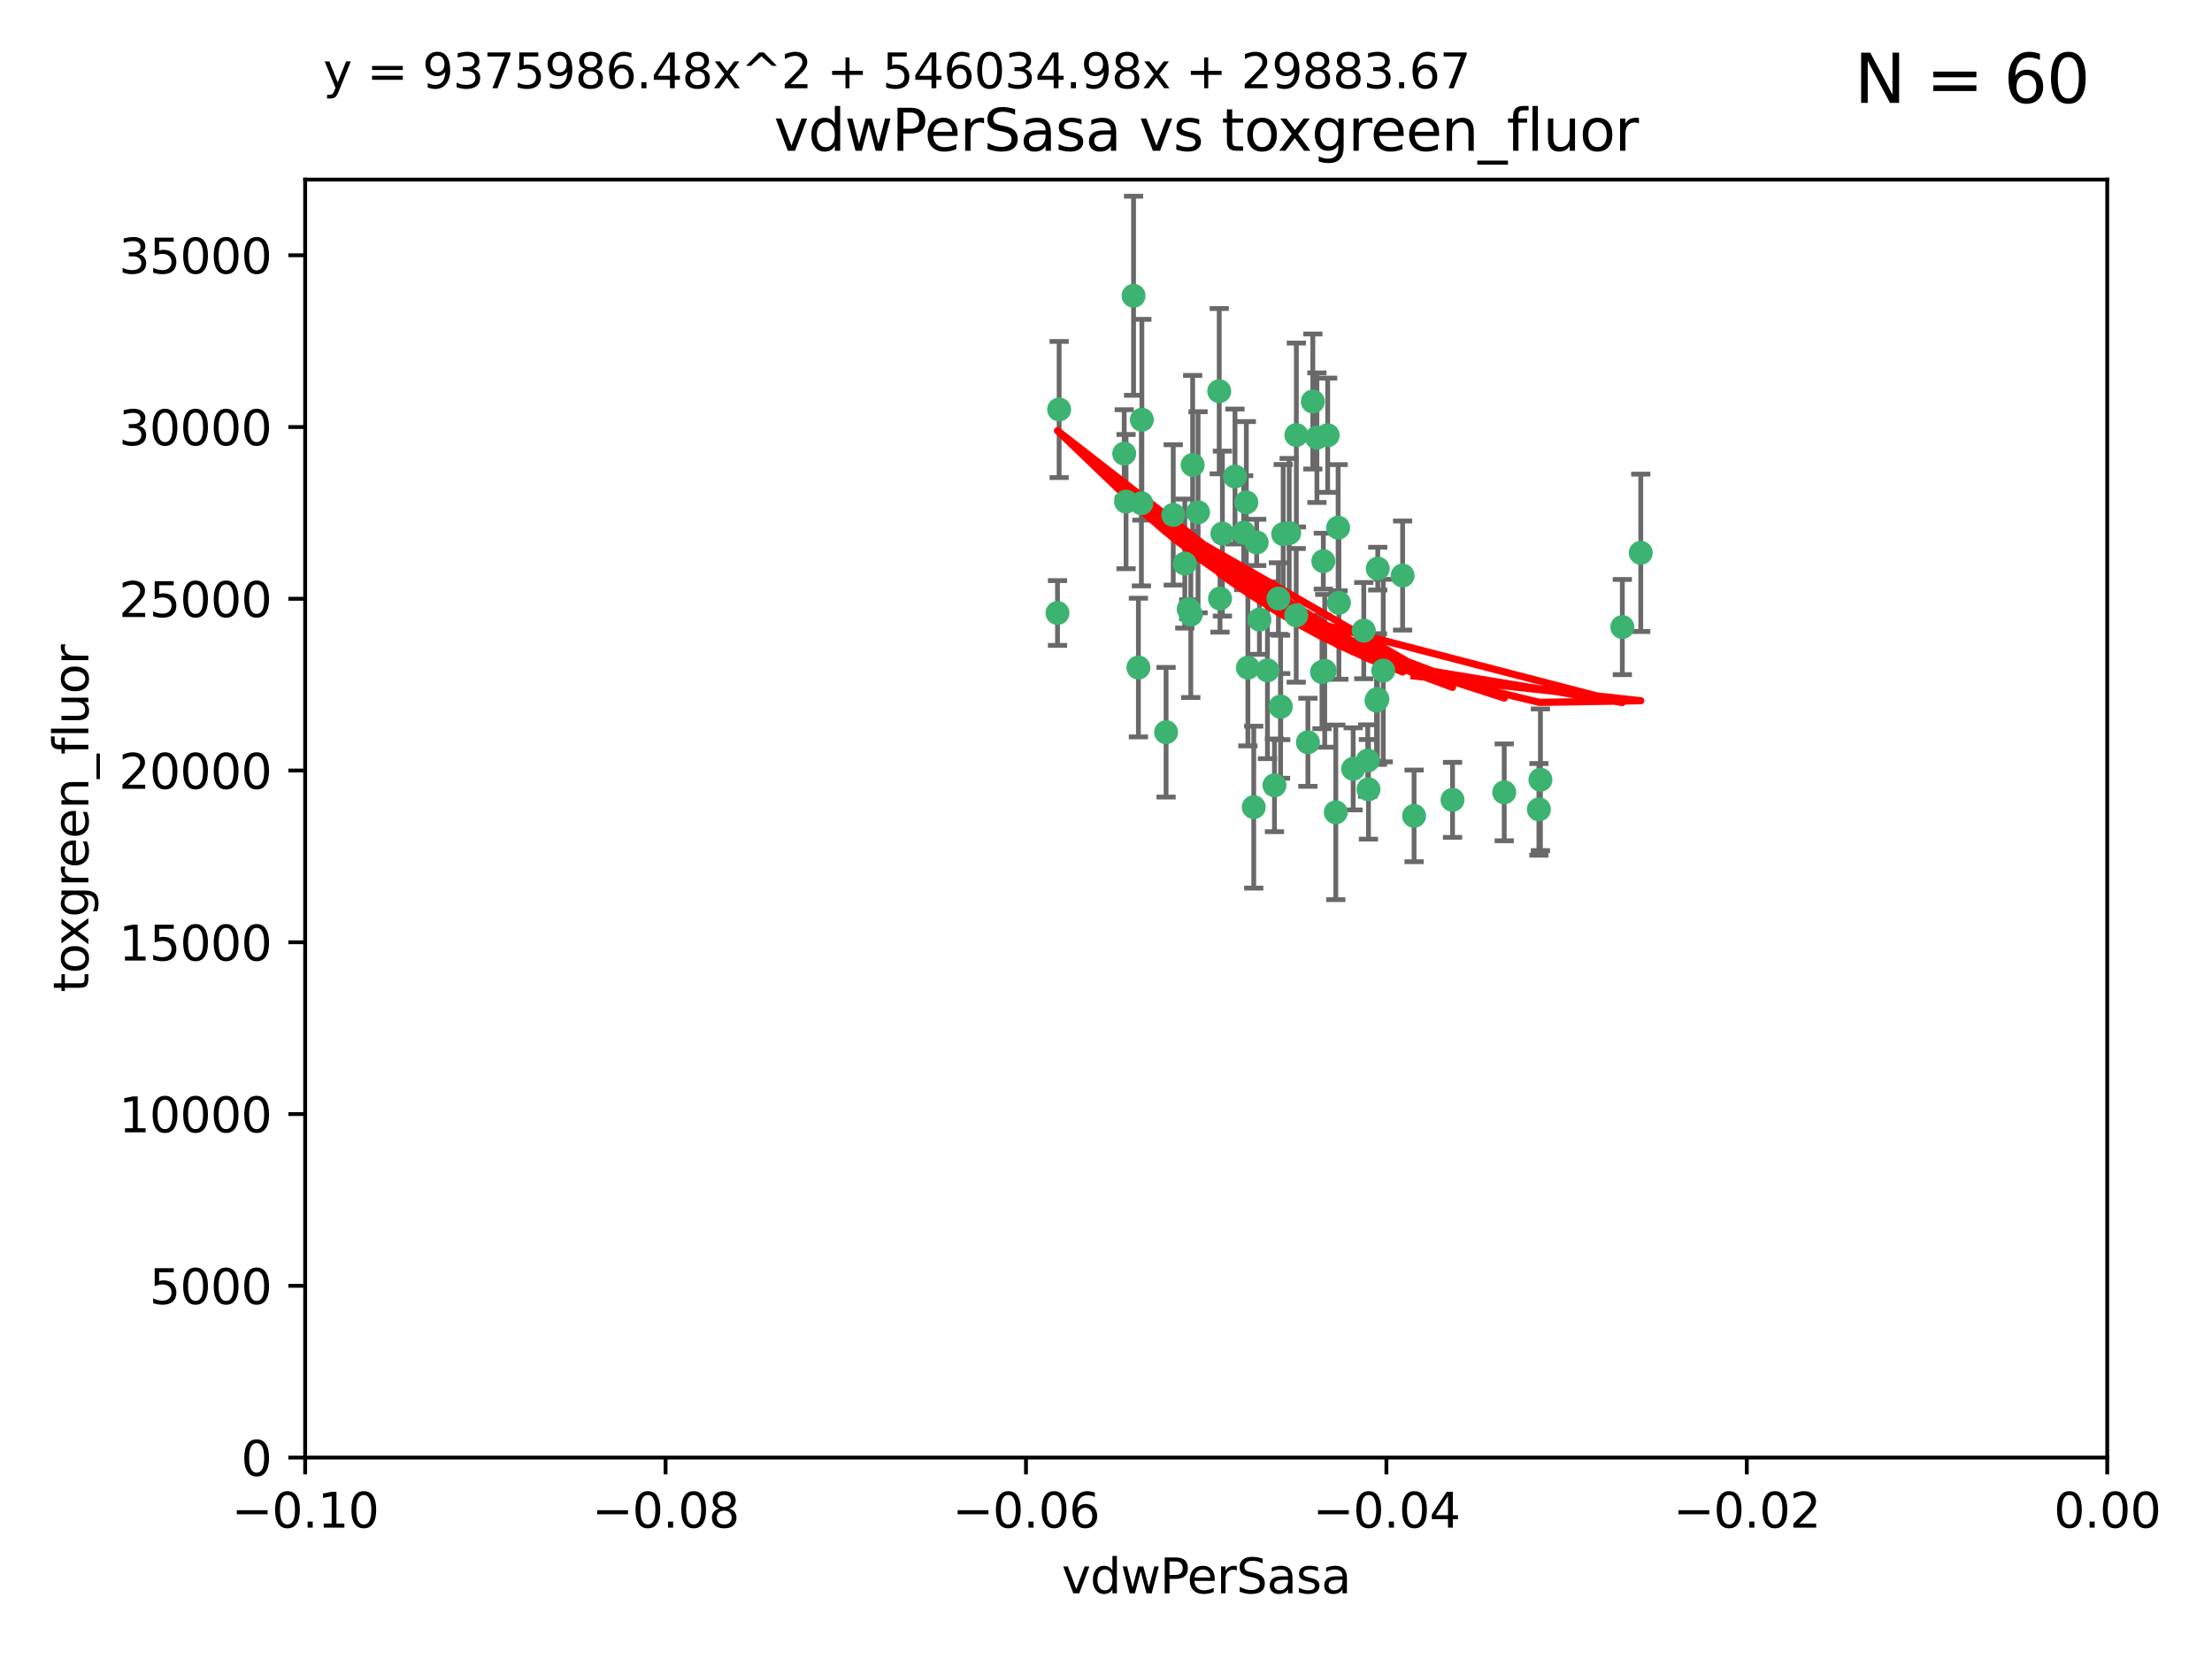 <?xml version="1.0" encoding="utf-8" standalone="no"?>
<!DOCTYPE svg PUBLIC "-//W3C//DTD SVG 1.1//EN"
  "http://www.w3.org/Graphics/SVG/1.1/DTD/svg11.dtd">
<svg xmlns:xlink="http://www.w3.org/1999/xlink" width="460.8pt" height="345.6pt" viewBox="0 0 460.8 345.6" xmlns="http://www.w3.org/2000/svg" version="1.1">
 <defs>
  <style type="text/css">*{stroke-linejoin: round; stroke-linecap: butt}</style>
 </defs>
 <g id="figure_1">
  <g id="patch_1">
   <path d="M 0 345.6 
L 460.8 345.6 
L 460.8 0 
L 0 0 
z
" style="fill: #ffffff"/>
  </g>
  <g id="axes_1">
   <g id="patch_2">
    <path d="M 63.571 303.64 
L 438.975 303.64 
L 438.975 37.411 
L 63.571 37.411 
z
" style="fill: #ffffff"/>
   </g>
   <g id="PathCollection_1">
    <defs>
     <path id="m4d15f0e982" d="M 0 1.118 
C 0.297 1.118 0.581 1 0.791 0.791 
C 1 0.581 1.118 0.297 1.118 0 
C 1.118 -0.297 1 -0.581 0.791 -0.791 
C 0.581 -1 0.297 -1.118 0 -1.118 
C -0.297 -1.118 -0.581 -1 -0.791 -0.791 
C -1 -0.581 -1.118 -0.297 -1.118 0 
C -1.118 0.297 -1 0.581 -0.791 0.791 
C -0.581 1 -0.297 1.118 0 1.118 
z
" style="stroke: #3cb371"/>
    </defs>
    <g clip-path="url(#p34c153c2b8)">
     <use xlink:href="#m4d15f0e982" x="266.318" y="124.69" style="fill: #3cb371; stroke: #3cb371"/>
     <use xlink:href="#m4d15f0e982" x="270.055" y="90.623" style="fill: #3cb371; stroke: #3cb371"/>
     <use xlink:href="#m4d15f0e982" x="234.578" y="104.496" style="fill: #3cb371; stroke: #3cb371"/>
     <use xlink:href="#m4d15f0e982" x="242.916" y="152.536" style="fill: #3cb371; stroke: #3cb371"/>
     <use xlink:href="#m4d15f0e982" x="286.941" y="145.62" style="fill: #3cb371; stroke: #3cb371"/>
     <use xlink:href="#m4d15f0e982" x="248.452" y="96.857" style="fill: #3cb371; stroke: #3cb371"/>
     <use xlink:href="#m4d15f0e982" x="249.576" y="106.718" style="fill: #3cb371; stroke: #3cb371"/>
     <use xlink:href="#m4d15f0e982" x="261.792" y="112.994" style="fill: #3cb371; stroke: #3cb371"/>
     <use xlink:href="#m4d15f0e982" x="254.155" y="124.689" style="fill: #3cb371; stroke: #3cb371"/>
     <use xlink:href="#m4d15f0e982" x="257.273" y="99.267" style="fill: #3cb371; stroke: #3cb371"/>
     <use xlink:href="#m4d15f0e982" x="244.41" y="107.264" style="fill: #3cb371; stroke: #3cb371"/>
     <use xlink:href="#m4d15f0e982" x="234.193" y="94.5" style="fill: #3cb371; stroke: #3cb371"/>
     <use xlink:href="#m4d15f0e982" x="275.395" y="139.999" style="fill: #3cb371; stroke: #3cb371"/>
     <use xlink:href="#m4d15f0e982" x="274.335" y="91.178" style="fill: #3cb371; stroke: #3cb371"/>
     <use xlink:href="#m4d15f0e982" x="267.313" y="111.261" style="fill: #3cb371; stroke: #3cb371"/>
     <use xlink:href="#m4d15f0e982" x="220.637" y="85.309" style="fill: #3cb371; stroke: #3cb371"/>
     <use xlink:href="#m4d15f0e982" x="261.177" y="168.143" style="fill: #3cb371; stroke: #3cb371"/>
     <use xlink:href="#m4d15f0e982" x="281.888" y="160.173" style="fill: #3cb371; stroke: #3cb371"/>
     <use xlink:href="#m4d15f0e982" x="264.035" y="139.64" style="fill: #3cb371; stroke: #3cb371"/>
     <use xlink:href="#m4d15f0e982" x="266.765" y="147.225" style="fill: #3cb371; stroke: #3cb371"/>
     <use xlink:href="#m4d15f0e982" x="246.817" y="117.402" style="fill: #3cb371; stroke: #3cb371"/>
     <use xlink:href="#m4d15f0e982" x="262.362" y="129.063" style="fill: #3cb371; stroke: #3cb371"/>
     <use xlink:href="#m4d15f0e982" x="254.646" y="111.157" style="fill: #3cb371; stroke: #3cb371"/>
     <use xlink:href="#m4d15f0e982" x="284.099" y="131.368" style="fill: #3cb371; stroke: #3cb371"/>
     <use xlink:href="#m4d15f0e982" x="248.067" y="128.013" style="fill: #3cb371; stroke: #3cb371"/>
     <use xlink:href="#m4d15f0e982" x="278.917" y="125.579" style="fill: #3cb371; stroke: #3cb371"/>
     <use xlink:href="#m4d15f0e982" x="292.191" y="119.895" style="fill: #3cb371; stroke: #3cb371"/>
     <use xlink:href="#m4d15f0e982" x="237.873" y="87.434" style="fill: #3cb371; stroke: #3cb371"/>
     <use xlink:href="#m4d15f0e982" x="259.077" y="110.968" style="fill: #3cb371; stroke: #3cb371"/>
     <use xlink:href="#m4d15f0e982" x="268.562" y="111.045" style="fill: #3cb371; stroke: #3cb371"/>
     <use xlink:href="#m4d15f0e982" x="259.632" y="104.651" style="fill: #3cb371; stroke: #3cb371"/>
     <use xlink:href="#m4d15f0e982" x="259.956" y="139.091" style="fill: #3cb371; stroke: #3cb371"/>
     <use xlink:href="#m4d15f0e982" x="275.671" y="116.895" style="fill: #3cb371; stroke: #3cb371"/>
     <use xlink:href="#m4d15f0e982" x="220.297" y="127.696" style="fill: #3cb371; stroke: #3cb371"/>
     <use xlink:href="#m4d15f0e982" x="237.774" y="104.837" style="fill: #3cb371; stroke: #3cb371"/>
     <use xlink:href="#m4d15f0e982" x="278.755" y="109.922" style="fill: #3cb371; stroke: #3cb371"/>
     <use xlink:href="#m4d15f0e982" x="302.589" y="166.622" style="fill: #3cb371; stroke: #3cb371"/>
     <use xlink:href="#m4d15f0e982" x="236.142" y="61.614" style="fill: #3cb371; stroke: #3cb371"/>
     <use xlink:href="#m4d15f0e982" x="275.963" y="139.744" style="fill: #3cb371; stroke: #3cb371"/>
     <use xlink:href="#m4d15f0e982" x="287.011" y="118.457" style="fill: #3cb371; stroke: #3cb371"/>
     <use xlink:href="#m4d15f0e982" x="237.152" y="139.063" style="fill: #3cb371; stroke: #3cb371"/>
     <use xlink:href="#m4d15f0e982" x="273.486" y="83.639" style="fill: #3cb371; stroke: #3cb371"/>
     <use xlink:href="#m4d15f0e982" x="276.581" y="90.667" style="fill: #3cb371; stroke: #3cb371"/>
     <use xlink:href="#m4d15f0e982" x="265.497" y="163.599" style="fill: #3cb371; stroke: #3cb371"/>
     <use xlink:href="#m4d15f0e982" x="247.631" y="126.902" style="fill: #3cb371; stroke: #3cb371"/>
     <use xlink:href="#m4d15f0e982" x="272.46" y="154.63" style="fill: #3cb371; stroke: #3cb371"/>
     <use xlink:href="#m4d15f0e982" x="270.023" y="128.187" style="fill: #3cb371; stroke: #3cb371"/>
     <use xlink:href="#m4d15f0e982" x="253.987" y="81.492" style="fill: #3cb371; stroke: #3cb371"/>
     <use xlink:href="#m4d15f0e982" x="284.928" y="158.432" style="fill: #3cb371; stroke: #3cb371"/>
     <use xlink:href="#m4d15f0e982" x="286.752" y="145.94" style="fill: #3cb371; stroke: #3cb371"/>
     <use xlink:href="#m4d15f0e982" x="337.959" y="130.623" style="fill: #3cb371; stroke: #3cb371"/>
     <use xlink:href="#m4d15f0e982" x="266.799" y="147.201" style="fill: #3cb371; stroke: #3cb371"/>
     <use xlink:href="#m4d15f0e982" x="313.361" y="165.057" style="fill: #3cb371; stroke: #3cb371"/>
     <use xlink:href="#m4d15f0e982" x="278.272" y="169.223" style="fill: #3cb371; stroke: #3cb371"/>
     <use xlink:href="#m4d15f0e982" x="285.076" y="164.427" style="fill: #3cb371; stroke: #3cb371"/>
     <use xlink:href="#m4d15f0e982" x="288.157" y="139.694" style="fill: #3cb371; stroke: #3cb371"/>
     <use xlink:href="#m4d15f0e982" x="320.582" y="168.609" style="fill: #3cb371; stroke: #3cb371"/>
     <use xlink:href="#m4d15f0e982" x="320.897" y="162.431" style="fill: #3cb371; stroke: #3cb371"/>
     <use xlink:href="#m4d15f0e982" x="341.801" y="115.163" style="fill: #3cb371; stroke: #3cb371"/>
     <use xlink:href="#m4d15f0e982" x="294.577" y="169.96" style="fill: #3cb371; stroke: #3cb371"/>
    </g>
   </g>
   <g id="matplotlib.axis_1">
    <g id="xtick_1">
     <g id="line2d_1">
      <defs>
       <path id="m75b51609e0" d="M 0 0 
L 0 3.5 
" style="stroke: #000000; stroke-width: 0.8"/>
      </defs>
      <g>
       <use xlink:href="#m75b51609e0" x="63.571" y="303.64" style="stroke: #000000; stroke-width: 0.8"/>
      </g>
     </g>
     <g id="text_1">
      <!-- −0.10 -->
      <g transform="translate(48.249 318.238)scale(0.1 -0.1)">
       <defs>
        <path id="DejaVuSans-2212" d="M 678 2272 
L 4684 2272 
L 4684 1741 
L 678 1741 
L 678 2272 
z
" transform="scale(0.016)"/>
        <path id="DejaVuSans-30" d="M 2034 4250 
Q 1547 4250 1301 3770 
Q 1056 3291 1056 2328 
Q 1056 1369 1301 889 
Q 1547 409 2034 409 
Q 2525 409 2770 889 
Q 3016 1369 3016 2328 
Q 3016 3291 2770 3770 
Q 2525 4250 2034 4250 
z
M 2034 4750 
Q 2819 4750 3233 4129 
Q 3647 3509 3647 2328 
Q 3647 1150 3233 529 
Q 2819 -91 2034 -91 
Q 1250 -91 836 529 
Q 422 1150 422 2328 
Q 422 3509 836 4129 
Q 1250 4750 2034 4750 
z
" transform="scale(0.016)"/>
        <path id="DejaVuSans-2e" d="M 684 794 
L 1344 794 
L 1344 0 
L 684 0 
L 684 794 
z
" transform="scale(0.016)"/>
        <path id="DejaVuSans-31" d="M 794 531 
L 1825 531 
L 1825 4091 
L 703 3866 
L 703 4441 
L 1819 4666 
L 2450 4666 
L 2450 531 
L 3481 531 
L 3481 0 
L 794 0 
L 794 531 
z
" transform="scale(0.016)"/>
       </defs>
       <use xlink:href="#DejaVuSans-2212"/>
       <use xlink:href="#DejaVuSans-30" x="83.789"/>
       <use xlink:href="#DejaVuSans-2e" x="147.412"/>
       <use xlink:href="#DejaVuSans-31" x="179.199"/>
       <use xlink:href="#DejaVuSans-30" x="242.822"/>
      </g>
     </g>
    </g>
    <g id="xtick_2">
     <g id="line2d_2">
      <g>
       <use xlink:href="#m75b51609e0" x="138.652" y="303.64" style="stroke: #000000; stroke-width: 0.8"/>
      </g>
     </g>
     <g id="text_2">
      <!-- −0.08 -->
      <g transform="translate(123.329 318.238)scale(0.1 -0.1)">
       <defs>
        <path id="DejaVuSans-38" d="M 2034 2216 
Q 1584 2216 1326 1975 
Q 1069 1734 1069 1313 
Q 1069 891 1326 650 
Q 1584 409 2034 409 
Q 2484 409 2743 651 
Q 3003 894 3003 1313 
Q 3003 1734 2745 1975 
Q 2488 2216 2034 2216 
z
M 1403 2484 
Q 997 2584 770 2862 
Q 544 3141 544 3541 
Q 544 4100 942 4425 
Q 1341 4750 2034 4750 
Q 2731 4750 3128 4425 
Q 3525 4100 3525 3541 
Q 3525 3141 3298 2862 
Q 3072 2584 2669 2484 
Q 3125 2378 3379 2068 
Q 3634 1759 3634 1313 
Q 3634 634 3220 271 
Q 2806 -91 2034 -91 
Q 1263 -91 848 271 
Q 434 634 434 1313 
Q 434 1759 690 2068 
Q 947 2378 1403 2484 
z
M 1172 3481 
Q 1172 3119 1398 2916 
Q 1625 2713 2034 2713 
Q 2441 2713 2670 2916 
Q 2900 3119 2900 3481 
Q 2900 3844 2670 4047 
Q 2441 4250 2034 4250 
Q 1625 4250 1398 4047 
Q 1172 3844 1172 3481 
z
" transform="scale(0.016)"/>
       </defs>
       <use xlink:href="#DejaVuSans-2212"/>
       <use xlink:href="#DejaVuSans-30" x="83.789"/>
       <use xlink:href="#DejaVuSans-2e" x="147.412"/>
       <use xlink:href="#DejaVuSans-30" x="179.199"/>
       <use xlink:href="#DejaVuSans-38" x="242.822"/>
      </g>
     </g>
    </g>
    <g id="xtick_3">
     <g id="line2d_3">
      <g>
       <use xlink:href="#m75b51609e0" x="213.733" y="303.64" style="stroke: #000000; stroke-width: 0.8"/>
      </g>
     </g>
     <g id="text_3">
      <!-- −0.06 -->
      <g transform="translate(198.41 318.238)scale(0.1 -0.1)">
       <defs>
        <path id="DejaVuSans-36" d="M 2113 2584 
Q 1688 2584 1439 2293 
Q 1191 2003 1191 1497 
Q 1191 994 1439 701 
Q 1688 409 2113 409 
Q 2538 409 2786 701 
Q 3034 994 3034 1497 
Q 3034 2003 2786 2293 
Q 2538 2584 2113 2584 
z
M 3366 4563 
L 3366 3988 
Q 3128 4100 2886 4159 
Q 2644 4219 2406 4219 
Q 1781 4219 1451 3797 
Q 1122 3375 1075 2522 
Q 1259 2794 1537 2939 
Q 1816 3084 2150 3084 
Q 2853 3084 3261 2657 
Q 3669 2231 3669 1497 
Q 3669 778 3244 343 
Q 2819 -91 2113 -91 
Q 1303 -91 875 529 
Q 447 1150 447 2328 
Q 447 3434 972 4092 
Q 1497 4750 2381 4750 
Q 2619 4750 2861 4703 
Q 3103 4656 3366 4563 
z
" transform="scale(0.016)"/>
       </defs>
       <use xlink:href="#DejaVuSans-2212"/>
       <use xlink:href="#DejaVuSans-30" x="83.789"/>
       <use xlink:href="#DejaVuSans-2e" x="147.412"/>
       <use xlink:href="#DejaVuSans-30" x="179.199"/>
       <use xlink:href="#DejaVuSans-36" x="242.822"/>
      </g>
     </g>
    </g>
    <g id="xtick_4">
     <g id="line2d_4">
      <g>
       <use xlink:href="#m75b51609e0" x="288.813" y="303.64" style="stroke: #000000; stroke-width: 0.8"/>
      </g>
     </g>
     <g id="text_4">
      <!-- −0.04 -->
      <g transform="translate(273.491 318.238)scale(0.1 -0.1)">
       <defs>
        <path id="DejaVuSans-34" d="M 2419 4116 
L 825 1625 
L 2419 1625 
L 2419 4116 
z
M 2253 4666 
L 3047 4666 
L 3047 1625 
L 3713 1625 
L 3713 1100 
L 3047 1100 
L 3047 0 
L 2419 0 
L 2419 1100 
L 313 1100 
L 313 1709 
L 2253 4666 
z
" transform="scale(0.016)"/>
       </defs>
       <use xlink:href="#DejaVuSans-2212"/>
       <use xlink:href="#DejaVuSans-30" x="83.789"/>
       <use xlink:href="#DejaVuSans-2e" x="147.412"/>
       <use xlink:href="#DejaVuSans-30" x="179.199"/>
       <use xlink:href="#DejaVuSans-34" x="242.822"/>
      </g>
     </g>
    </g>
    <g id="xtick_5">
     <g id="line2d_5">
      <g>
       <use xlink:href="#m75b51609e0" x="363.894" y="303.64" style="stroke: #000000; stroke-width: 0.8"/>
      </g>
     </g>
     <g id="text_5">
      <!-- −0.02 -->
      <g transform="translate(348.572 318.238)scale(0.1 -0.1)">
       <defs>
        <path id="DejaVuSans-32" d="M 1228 531 
L 3431 531 
L 3431 0 
L 469 0 
L 469 531 
Q 828 903 1448 1529 
Q 2069 2156 2228 2338 
Q 2531 2678 2651 2914 
Q 2772 3150 2772 3378 
Q 2772 3750 2511 3984 
Q 2250 4219 1831 4219 
Q 1534 4219 1204 4116 
Q 875 4013 500 3803 
L 500 4441 
Q 881 4594 1212 4672 
Q 1544 4750 1819 4750 
Q 2544 4750 2975 4387 
Q 3406 4025 3406 3419 
Q 3406 3131 3298 2873 
Q 3191 2616 2906 2266 
Q 2828 2175 2409 1742 
Q 1991 1309 1228 531 
z
" transform="scale(0.016)"/>
       </defs>
       <use xlink:href="#DejaVuSans-2212"/>
       <use xlink:href="#DejaVuSans-30" x="83.789"/>
       <use xlink:href="#DejaVuSans-2e" x="147.412"/>
       <use xlink:href="#DejaVuSans-30" x="179.199"/>
       <use xlink:href="#DejaVuSans-32" x="242.822"/>
      </g>
     </g>
    </g>
    <g id="xtick_6">
     <g id="line2d_6">
      <g>
       <use xlink:href="#m75b51609e0" x="438.975" y="303.64" style="stroke: #000000; stroke-width: 0.8"/>
      </g>
     </g>
     <g id="text_6">
      <!-- 0.00 -->
      <g transform="translate(427.842 318.238)scale(0.1 -0.1)">
       <use xlink:href="#DejaVuSans-30"/>
       <use xlink:href="#DejaVuSans-2e" x="63.623"/>
       <use xlink:href="#DejaVuSans-30" x="95.41"/>
       <use xlink:href="#DejaVuSans-30" x="159.033"/>
      </g>
     </g>
    </g>
    <g id="text_7">
     <!-- vdwPerSasa -->
     <g transform="translate(221.178 331.917)scale(0.1 -0.1)">
      <defs>
       <path id="DejaVuSans-76" d="M 191 3500 
L 800 3500 
L 1894 563 
L 2988 3500 
L 3597 3500 
L 2284 0 
L 1503 0 
L 191 3500 
z
" transform="scale(0.016)"/>
       <path id="DejaVuSans-64" d="M 2906 2969 
L 2906 4863 
L 3481 4863 
L 3481 0 
L 2906 0 
L 2906 525 
Q 2725 213 2448 61 
Q 2172 -91 1784 -91 
Q 1150 -91 751 415 
Q 353 922 353 1747 
Q 353 2572 751 3078 
Q 1150 3584 1784 3584 
Q 2172 3584 2448 3432 
Q 2725 3281 2906 2969 
z
M 947 1747 
Q 947 1113 1208 752 
Q 1469 391 1925 391 
Q 2381 391 2643 752 
Q 2906 1113 2906 1747 
Q 2906 2381 2643 2742 
Q 2381 3103 1925 3103 
Q 1469 3103 1208 2742 
Q 947 2381 947 1747 
z
" transform="scale(0.016)"/>
       <path id="DejaVuSans-77" d="M 269 3500 
L 844 3500 
L 1563 769 
L 2278 3500 
L 2956 3500 
L 3675 769 
L 4391 3500 
L 4966 3500 
L 4050 0 
L 3372 0 
L 2619 2869 
L 1863 0 
L 1184 0 
L 269 3500 
z
" transform="scale(0.016)"/>
       <path id="DejaVuSans-50" d="M 1259 4147 
L 1259 2394 
L 2053 2394 
Q 2494 2394 2734 2622 
Q 2975 2850 2975 3272 
Q 2975 3691 2734 3919 
Q 2494 4147 2053 4147 
L 1259 4147 
z
M 628 4666 
L 2053 4666 
Q 2838 4666 3239 4311 
Q 3641 3956 3641 3272 
Q 3641 2581 3239 2228 
Q 2838 1875 2053 1875 
L 1259 1875 
L 1259 0 
L 628 0 
L 628 4666 
z
" transform="scale(0.016)"/>
       <path id="DejaVuSans-65" d="M 3597 1894 
L 3597 1613 
L 953 1613 
Q 991 1019 1311 708 
Q 1631 397 2203 397 
Q 2534 397 2845 478 
Q 3156 559 3463 722 
L 3463 178 
Q 3153 47 2828 -22 
Q 2503 -91 2169 -91 
Q 1331 -91 842 396 
Q 353 884 353 1716 
Q 353 2575 817 3079 
Q 1281 3584 2069 3584 
Q 2775 3584 3186 3129 
Q 3597 2675 3597 1894 
z
M 3022 2063 
Q 3016 2534 2758 2815 
Q 2500 3097 2075 3097 
Q 1594 3097 1305 2825 
Q 1016 2553 972 2059 
L 3022 2063 
z
" transform="scale(0.016)"/>
       <path id="DejaVuSans-72" d="M 2631 2963 
Q 2534 3019 2420 3045 
Q 2306 3072 2169 3072 
Q 1681 3072 1420 2755 
Q 1159 2438 1159 1844 
L 1159 0 
L 581 0 
L 581 3500 
L 1159 3500 
L 1159 2956 
Q 1341 3275 1631 3429 
Q 1922 3584 2338 3584 
Q 2397 3584 2469 3576 
Q 2541 3569 2628 3553 
L 2631 2963 
z
" transform="scale(0.016)"/>
       <path id="DejaVuSans-53" d="M 3425 4513 
L 3425 3897 
Q 3066 4069 2747 4153 
Q 2428 4238 2131 4238 
Q 1616 4238 1336 4038 
Q 1056 3838 1056 3469 
Q 1056 3159 1242 3001 
Q 1428 2844 1947 2747 
L 2328 2669 
Q 3034 2534 3370 2195 
Q 3706 1856 3706 1288 
Q 3706 609 3251 259 
Q 2797 -91 1919 -91 
Q 1588 -91 1214 -16 
Q 841 59 441 206 
L 441 856 
Q 825 641 1194 531 
Q 1563 422 1919 422 
Q 2459 422 2753 634 
Q 3047 847 3047 1241 
Q 3047 1584 2836 1778 
Q 2625 1972 2144 2069 
L 1759 2144 
Q 1053 2284 737 2584 
Q 422 2884 422 3419 
Q 422 4038 858 4394 
Q 1294 4750 2059 4750 
Q 2388 4750 2728 4690 
Q 3069 4631 3425 4513 
z
" transform="scale(0.016)"/>
       <path id="DejaVuSans-61" d="M 2194 1759 
Q 1497 1759 1228 1600 
Q 959 1441 959 1056 
Q 959 750 1161 570 
Q 1363 391 1709 391 
Q 2188 391 2477 730 
Q 2766 1069 2766 1631 
L 2766 1759 
L 2194 1759 
z
M 3341 1997 
L 3341 0 
L 2766 0 
L 2766 531 
Q 2569 213 2275 61 
Q 1981 -91 1556 -91 
Q 1019 -91 701 211 
Q 384 513 384 1019 
Q 384 1609 779 1909 
Q 1175 2209 1959 2209 
L 2766 2209 
L 2766 2266 
Q 2766 2663 2505 2880 
Q 2244 3097 1772 3097 
Q 1472 3097 1187 3025 
Q 903 2953 641 2809 
L 641 3341 
Q 956 3463 1253 3523 
Q 1550 3584 1831 3584 
Q 2591 3584 2966 3190 
Q 3341 2797 3341 1997 
z
" transform="scale(0.016)"/>
       <path id="DejaVuSans-73" d="M 2834 3397 
L 2834 2853 
Q 2591 2978 2328 3040 
Q 2066 3103 1784 3103 
Q 1356 3103 1142 2972 
Q 928 2841 928 2578 
Q 928 2378 1081 2264 
Q 1234 2150 1697 2047 
L 1894 2003 
Q 2506 1872 2764 1633 
Q 3022 1394 3022 966 
Q 3022 478 2636 193 
Q 2250 -91 1575 -91 
Q 1294 -91 989 -36 
Q 684 19 347 128 
L 347 722 
Q 666 556 975 473 
Q 1284 391 1588 391 
Q 1994 391 2212 530 
Q 2431 669 2431 922 
Q 2431 1156 2273 1281 
Q 2116 1406 1581 1522 
L 1381 1569 
Q 847 1681 609 1914 
Q 372 2147 372 2553 
Q 372 3047 722 3315 
Q 1072 3584 1716 3584 
Q 2034 3584 2315 3537 
Q 2597 3491 2834 3397 
z
" transform="scale(0.016)"/>
      </defs>
      <use xlink:href="#DejaVuSans-76"/>
      <use xlink:href="#DejaVuSans-64" x="59.18"/>
      <use xlink:href="#DejaVuSans-77" x="122.656"/>
      <use xlink:href="#DejaVuSans-50" x="204.443"/>
      <use xlink:href="#DejaVuSans-65" x="261.121"/>
      <use xlink:href="#DejaVuSans-72" x="322.645"/>
      <use xlink:href="#DejaVuSans-53" x="363.758"/>
      <use xlink:href="#DejaVuSans-61" x="427.234"/>
      <use xlink:href="#DejaVuSans-73" x="488.514"/>
      <use xlink:href="#DejaVuSans-61" x="540.613"/>
     </g>
    </g>
   </g>
   <g id="matplotlib.axis_2">
    <g id="ytick_1">
     <g id="line2d_7">
      <defs>
       <path id="m8d641a2f16" d="M 0 0 
L -3.5 0 
" style="stroke: #000000; stroke-width: 0.8"/>
      </defs>
      <g>
       <use xlink:href="#m8d641a2f16" x="63.571" y="303.64" style="stroke: #000000; stroke-width: 0.8"/>
      </g>
     </g>
     <g id="text_8">
      <!-- 0 -->
      <g transform="translate(50.209 307.439)scale(0.1 -0.1)">
       <use xlink:href="#DejaVuSans-30"/>
      </g>
     </g>
    </g>
    <g id="ytick_2">
     <g id="line2d_8">
      <g>
       <use xlink:href="#m8d641a2f16" x="63.571" y="267.859" style="stroke: #000000; stroke-width: 0.8"/>
      </g>
     </g>
     <g id="text_9">
      <!-- 5000 -->
      <g transform="translate(31.121 271.658)scale(0.1 -0.1)">
       <defs>
        <path id="DejaVuSans-35" d="M 691 4666 
L 3169 4666 
L 3169 4134 
L 1269 4134 
L 1269 2991 
Q 1406 3038 1543 3061 
Q 1681 3084 1819 3084 
Q 2600 3084 3056 2656 
Q 3513 2228 3513 1497 
Q 3513 744 3044 326 
Q 2575 -91 1722 -91 
Q 1428 -91 1123 -41 
Q 819 9 494 109 
L 494 744 
Q 775 591 1075 516 
Q 1375 441 1709 441 
Q 2250 441 2565 725 
Q 2881 1009 2881 1497 
Q 2881 1984 2565 2268 
Q 2250 2553 1709 2553 
Q 1456 2553 1204 2497 
Q 953 2441 691 2322 
L 691 4666 
z
" transform="scale(0.016)"/>
       </defs>
       <use xlink:href="#DejaVuSans-35"/>
       <use xlink:href="#DejaVuSans-30" x="63.623"/>
       <use xlink:href="#DejaVuSans-30" x="127.246"/>
       <use xlink:href="#DejaVuSans-30" x="190.869"/>
      </g>
     </g>
    </g>
    <g id="ytick_3">
     <g id="line2d_9">
      <g>
       <use xlink:href="#m8d641a2f16" x="63.571" y="232.078" style="stroke: #000000; stroke-width: 0.8"/>
      </g>
     </g>
     <g id="text_10">
      <!-- 10000 -->
      <g transform="translate(24.759 235.878)scale(0.1 -0.1)">
       <use xlink:href="#DejaVuSans-31"/>
       <use xlink:href="#DejaVuSans-30" x="63.623"/>
       <use xlink:href="#DejaVuSans-30" x="127.246"/>
       <use xlink:href="#DejaVuSans-30" x="190.869"/>
       <use xlink:href="#DejaVuSans-30" x="254.492"/>
      </g>
     </g>
    </g>
    <g id="ytick_4">
     <g id="line2d_10">
      <g>
       <use xlink:href="#m8d641a2f16" x="63.571" y="196.298" style="stroke: #000000; stroke-width: 0.8"/>
      </g>
     </g>
     <g id="text_11">
      <!-- 15000 -->
      <g transform="translate(24.759 200.097)scale(0.1 -0.1)">
       <use xlink:href="#DejaVuSans-31"/>
       <use xlink:href="#DejaVuSans-35" x="63.623"/>
       <use xlink:href="#DejaVuSans-30" x="127.246"/>
       <use xlink:href="#DejaVuSans-30" x="190.869"/>
       <use xlink:href="#DejaVuSans-30" x="254.492"/>
      </g>
     </g>
    </g>
    <g id="ytick_5">
     <g id="line2d_11">
      <g>
       <use xlink:href="#m8d641a2f16" x="63.571" y="160.517" style="stroke: #000000; stroke-width: 0.8"/>
      </g>
     </g>
     <g id="text_12">
      <!-- 20000 -->
      <g transform="translate(24.759 164.316)scale(0.1 -0.1)">
       <use xlink:href="#DejaVuSans-32"/>
       <use xlink:href="#DejaVuSans-30" x="63.623"/>
       <use xlink:href="#DejaVuSans-30" x="127.246"/>
       <use xlink:href="#DejaVuSans-30" x="190.869"/>
       <use xlink:href="#DejaVuSans-30" x="254.492"/>
      </g>
     </g>
    </g>
    <g id="ytick_6">
     <g id="line2d_12">
      <g>
       <use xlink:href="#m8d641a2f16" x="63.571" y="124.736" style="stroke: #000000; stroke-width: 0.8"/>
      </g>
     </g>
     <g id="text_13">
      <!-- 25000 -->
      <g transform="translate(24.759 128.535)scale(0.1 -0.1)">
       <use xlink:href="#DejaVuSans-32"/>
       <use xlink:href="#DejaVuSans-35" x="63.623"/>
       <use xlink:href="#DejaVuSans-30" x="127.246"/>
       <use xlink:href="#DejaVuSans-30" x="190.869"/>
       <use xlink:href="#DejaVuSans-30" x="254.492"/>
      </g>
     </g>
    </g>
    <g id="ytick_7">
     <g id="line2d_13">
      <g>
       <use xlink:href="#m8d641a2f16" x="63.571" y="88.955" style="stroke: #000000; stroke-width: 0.8"/>
      </g>
     </g>
     <g id="text_14">
      <!-- 30000 -->
      <g transform="translate(24.759 92.754)scale(0.1 -0.1)">
       <defs>
        <path id="DejaVuSans-33" d="M 2597 2516 
Q 3050 2419 3304 2112 
Q 3559 1806 3559 1356 
Q 3559 666 3084 287 
Q 2609 -91 1734 -91 
Q 1441 -91 1130 -33 
Q 819 25 488 141 
L 488 750 
Q 750 597 1062 519 
Q 1375 441 1716 441 
Q 2309 441 2620 675 
Q 2931 909 2931 1356 
Q 2931 1769 2642 2001 
Q 2353 2234 1838 2234 
L 1294 2234 
L 1294 2753 
L 1863 2753 
Q 2328 2753 2575 2939 
Q 2822 3125 2822 3475 
Q 2822 3834 2567 4026 
Q 2313 4219 1838 4219 
Q 1578 4219 1281 4162 
Q 984 4106 628 3988 
L 628 4550 
Q 988 4650 1302 4700 
Q 1616 4750 1894 4750 
Q 2613 4750 3031 4423 
Q 3450 4097 3450 3541 
Q 3450 3153 3228 2886 
Q 3006 2619 2597 2516 
z
" transform="scale(0.016)"/>
       </defs>
       <use xlink:href="#DejaVuSans-33"/>
       <use xlink:href="#DejaVuSans-30" x="63.623"/>
       <use xlink:href="#DejaVuSans-30" x="127.246"/>
       <use xlink:href="#DejaVuSans-30" x="190.869"/>
       <use xlink:href="#DejaVuSans-30" x="254.492"/>
      </g>
     </g>
    </g>
    <g id="ytick_8">
     <g id="line2d_14">
      <g>
       <use xlink:href="#m8d641a2f16" x="63.571" y="53.174" style="stroke: #000000; stroke-width: 0.8"/>
      </g>
     </g>
     <g id="text_15">
      <!-- 35000 -->
      <g transform="translate(24.759 56.974)scale(0.1 -0.1)">
       <use xlink:href="#DejaVuSans-33"/>
       <use xlink:href="#DejaVuSans-35" x="63.623"/>
       <use xlink:href="#DejaVuSans-30" x="127.246"/>
       <use xlink:href="#DejaVuSans-30" x="190.869"/>
       <use xlink:href="#DejaVuSans-30" x="254.492"/>
      </g>
     </g>
    </g>
    <g id="text_16">
     <!-- toxgreen_fluor -->
     <g transform="translate(18.401 206.72)rotate(-90)scale(0.1 -0.1)">
      <defs>
       <path id="DejaVuSans-74" d="M 1172 4494 
L 1172 3500 
L 2356 3500 
L 2356 3053 
L 1172 3053 
L 1172 1153 
Q 1172 725 1289 603 
Q 1406 481 1766 481 
L 2356 481 
L 2356 0 
L 1766 0 
Q 1100 0 847 248 
Q 594 497 594 1153 
L 594 3053 
L 172 3053 
L 172 3500 
L 594 3500 
L 594 4494 
L 1172 4494 
z
" transform="scale(0.016)"/>
       <path id="DejaVuSans-6f" d="M 1959 3097 
Q 1497 3097 1228 2736 
Q 959 2375 959 1747 
Q 959 1119 1226 758 
Q 1494 397 1959 397 
Q 2419 397 2687 759 
Q 2956 1122 2956 1747 
Q 2956 2369 2687 2733 
Q 2419 3097 1959 3097 
z
M 1959 3584 
Q 2709 3584 3137 3096 
Q 3566 2609 3566 1747 
Q 3566 888 3137 398 
Q 2709 -91 1959 -91 
Q 1206 -91 779 398 
Q 353 888 353 1747 
Q 353 2609 779 3096 
Q 1206 3584 1959 3584 
z
" transform="scale(0.016)"/>
       <path id="DejaVuSans-78" d="M 3513 3500 
L 2247 1797 
L 3578 0 
L 2900 0 
L 1881 1375 
L 863 0 
L 184 0 
L 1544 1831 
L 300 3500 
L 978 3500 
L 1906 2253 
L 2834 3500 
L 3513 3500 
z
" transform="scale(0.016)"/>
       <path id="DejaVuSans-67" d="M 2906 1791 
Q 2906 2416 2648 2759 
Q 2391 3103 1925 3103 
Q 1463 3103 1205 2759 
Q 947 2416 947 1791 
Q 947 1169 1205 825 
Q 1463 481 1925 481 
Q 2391 481 2648 825 
Q 2906 1169 2906 1791 
z
M 3481 434 
Q 3481 -459 3084 -895 
Q 2688 -1331 1869 -1331 
Q 1566 -1331 1297 -1286 
Q 1028 -1241 775 -1147 
L 775 -588 
Q 1028 -725 1275 -790 
Q 1522 -856 1778 -856 
Q 2344 -856 2625 -561 
Q 2906 -266 2906 331 
L 2906 616 
Q 2728 306 2450 153 
Q 2172 0 1784 0 
Q 1141 0 747 490 
Q 353 981 353 1791 
Q 353 2603 747 3093 
Q 1141 3584 1784 3584 
Q 2172 3584 2450 3431 
Q 2728 3278 2906 2969 
L 2906 3500 
L 3481 3500 
L 3481 434 
z
" transform="scale(0.016)"/>
       <path id="DejaVuSans-6e" d="M 3513 2113 
L 3513 0 
L 2938 0 
L 2938 2094 
Q 2938 2591 2744 2837 
Q 2550 3084 2163 3084 
Q 1697 3084 1428 2787 
Q 1159 2491 1159 1978 
L 1159 0 
L 581 0 
L 581 3500 
L 1159 3500 
L 1159 2956 
Q 1366 3272 1645 3428 
Q 1925 3584 2291 3584 
Q 2894 3584 3203 3211 
Q 3513 2838 3513 2113 
z
" transform="scale(0.016)"/>
       <path id="DejaVuSans-5f" d="M 3263 -1063 
L 3263 -1509 
L -63 -1509 
L -63 -1063 
L 3263 -1063 
z
" transform="scale(0.016)"/>
       <path id="DejaVuSans-66" d="M 2375 4863 
L 2375 4384 
L 1825 4384 
Q 1516 4384 1395 4259 
Q 1275 4134 1275 3809 
L 1275 3500 
L 2222 3500 
L 2222 3053 
L 1275 3053 
L 1275 0 
L 697 0 
L 697 3053 
L 147 3053 
L 147 3500 
L 697 3500 
L 697 3744 
Q 697 4328 969 4595 
Q 1241 4863 1831 4863 
L 2375 4863 
z
" transform="scale(0.016)"/>
       <path id="DejaVuSans-6c" d="M 603 4863 
L 1178 4863 
L 1178 0 
L 603 0 
L 603 4863 
z
" transform="scale(0.016)"/>
       <path id="DejaVuSans-75" d="M 544 1381 
L 544 3500 
L 1119 3500 
L 1119 1403 
Q 1119 906 1312 657 
Q 1506 409 1894 409 
Q 2359 409 2629 706 
Q 2900 1003 2900 1516 
L 2900 3500 
L 3475 3500 
L 3475 0 
L 2900 0 
L 2900 538 
Q 2691 219 2414 64 
Q 2138 -91 1772 -91 
Q 1169 -91 856 284 
Q 544 659 544 1381 
z
M 1991 3584 
L 1991 3584 
z
" transform="scale(0.016)"/>
      </defs>
      <use xlink:href="#DejaVuSans-74"/>
      <use xlink:href="#DejaVuSans-6f" x="39.209"/>
      <use xlink:href="#DejaVuSans-78" x="97.266"/>
      <use xlink:href="#DejaVuSans-67" x="156.445"/>
      <use xlink:href="#DejaVuSans-72" x="219.922"/>
      <use xlink:href="#DejaVuSans-65" x="258.785"/>
      <use xlink:href="#DejaVuSans-65" x="320.309"/>
      <use xlink:href="#DejaVuSans-6e" x="381.832"/>
      <use xlink:href="#DejaVuSans-5f" x="445.211"/>
      <use xlink:href="#DejaVuSans-66" x="495.211"/>
      <use xlink:href="#DejaVuSans-6c" x="530.416"/>
      <use xlink:href="#DejaVuSans-75" x="558.199"/>
      <use xlink:href="#DejaVuSans-6f" x="621.578"/>
      <use xlink:href="#DejaVuSans-72" x="682.76"/>
     </g>
    </g>
   </g>
   <g id="LineCollection_1">
    <path d="M 266.318 132.143 
L 266.318 117.237 
" clip-path="url(#p34c153c2b8)" style="fill: none; stroke: #696969"/>
    <path d="M 270.055 109.781 
L 270.055 71.466 
" clip-path="url(#p34c153c2b8)" style="fill: none; stroke: #696969"/>
    <path d="M 234.578 118.477 
L 234.578 90.515 
" clip-path="url(#p34c153c2b8)" style="fill: none; stroke: #696969"/>
    <path d="M 242.916 166.039 
L 242.916 139.033 
" clip-path="url(#p34c153c2b8)" style="fill: none; stroke: #696969"/>
    <path d="M 286.941 159.229 
L 286.941 132.011 
" clip-path="url(#p34c153c2b8)" style="fill: none; stroke: #696969"/>
    <path d="M 248.452 115.505 
L 248.452 78.209 
" clip-path="url(#p34c153c2b8)" style="fill: none; stroke: #696969"/>
    <path d="M 249.576 127.664 
L 249.576 85.772 
" clip-path="url(#p34c153c2b8)" style="fill: none; stroke: #696969"/>
    <path d="M 261.792 117.812 
L 261.792 108.176 
" clip-path="url(#p34c153c2b8)" style="fill: none; stroke: #696969"/>
    <path d="M 254.155 131.683 
L 254.155 117.696 
" clip-path="url(#p34c153c2b8)" style="fill: none; stroke: #696969"/>
    <path d="M 257.273 113.322 
L 257.273 85.213 
" clip-path="url(#p34c153c2b8)" style="fill: none; stroke: #696969"/>
    <path d="M 244.41 121.88 
L 244.41 92.647 
" clip-path="url(#p34c153c2b8)" style="fill: none; stroke: #696969"/>
    <path d="M 234.193 103.651 
L 234.193 85.348 
" clip-path="url(#p34c153c2b8)" style="fill: none; stroke: #696969"/>
    <path d="M 275.395 151.798 
L 275.395 128.2 
" clip-path="url(#p34c153c2b8)" style="fill: none; stroke: #696969"/>
    <path d="M 274.335 104.675 
L 274.335 77.682 
" clip-path="url(#p34c153c2b8)" style="fill: none; stroke: #696969"/>
    <path d="M 267.313 125.753 
L 267.313 96.768 
" clip-path="url(#p34c153c2b8)" style="fill: none; stroke: #696969"/>
    <path d="M 220.637 99.491 
L 220.637 71.128 
" clip-path="url(#p34c153c2b8)" style="fill: none; stroke: #696969"/>
    <path d="M 261.177 185.006 
L 261.177 151.281 
" clip-path="url(#p34c153c2b8)" style="fill: none; stroke: #696969"/>
    <path d="M 281.888 168.723 
L 281.888 151.623 
" clip-path="url(#p34c153c2b8)" style="fill: none; stroke: #696969"/>
    <path d="M 264.035 158.046 
L 264.035 121.234 
" clip-path="url(#p34c153c2b8)" style="fill: none; stroke: #696969"/>
    <path d="M 266.765 162.121 
L 266.765 132.33 
" clip-path="url(#p34c153c2b8)" style="fill: none; stroke: #696969"/>
    <path d="M 246.817 130.841 
L 246.817 103.963 
" clip-path="url(#p34c153c2b8)" style="fill: none; stroke: #696969"/>
    <path d="M 262.362 136.31 
L 262.362 121.816 
" clip-path="url(#p34c153c2b8)" style="fill: none; stroke: #696969"/>
    <path d="M 254.646 128.336 
L 254.646 93.979 
" clip-path="url(#p34c153c2b8)" style="fill: none; stroke: #696969"/>
    <path d="M 284.099 141.39 
L 284.099 121.347 
" clip-path="url(#p34c153c2b8)" style="fill: none; stroke: #696969"/>
    <path d="M 248.067 145.305 
L 248.067 110.721 
" clip-path="url(#p34c153c2b8)" style="fill: none; stroke: #696969"/>
    <path d="M 278.917 141.497 
L 278.917 109.662 
" clip-path="url(#p34c153c2b8)" style="fill: none; stroke: #696969"/>
    <path d="M 292.191 131.252 
L 292.191 108.538 
" clip-path="url(#p34c153c2b8)" style="fill: none; stroke: #696969"/>
    <path d="M 237.873 108.351 
L 237.873 66.517 
" clip-path="url(#p34c153c2b8)" style="fill: none; stroke: #696969"/>
    <path d="M 259.077 122.844 
L 259.077 99.093 
" clip-path="url(#p34c153c2b8)" style="fill: none; stroke: #696969"/>
    <path d="M 268.562 126.588 
L 268.562 95.502 
" clip-path="url(#p34c153c2b8)" style="fill: none; stroke: #696969"/>
    <path d="M 259.632 121.481 
L 259.632 87.821 
" clip-path="url(#p34c153c2b8)" style="fill: none; stroke: #696969"/>
    <path d="M 259.956 155.38 
L 259.956 122.802 
" clip-path="url(#p34c153c2b8)" style="fill: none; stroke: #696969"/>
    <path d="M 275.671 122.714 
L 275.671 111.075 
" clip-path="url(#p34c153c2b8)" style="fill: none; stroke: #696969"/>
    <path d="M 220.297 134.441 
L 220.297 120.951 
" clip-path="url(#p34c153c2b8)" style="fill: none; stroke: #696969"/>
    <path d="M 237.774 122.048 
L 237.774 87.626 
" clip-path="url(#p34c153c2b8)" style="fill: none; stroke: #696969"/>
    <path d="M 278.755 123.06 
L 278.755 96.783 
" clip-path="url(#p34c153c2b8)" style="fill: none; stroke: #696969"/>
    <path d="M 302.589 174.434 
L 302.589 158.81 
" clip-path="url(#p34c153c2b8)" style="fill: none; stroke: #696969"/>
    <path d="M 236.142 82.348 
L 236.142 40.879 
" clip-path="url(#p34c153c2b8)" style="fill: none; stroke: #696969"/>
    <path d="M 275.963 155.653 
L 275.963 123.835 
" clip-path="url(#p34c153c2b8)" style="fill: none; stroke: #696969"/>
    <path d="M 287.011 122.912 
L 287.011 114.001 
" clip-path="url(#p34c153c2b8)" style="fill: none; stroke: #696969"/>
    <path d="M 237.152 153.504 
L 237.152 124.622 
" clip-path="url(#p34c153c2b8)" style="fill: none; stroke: #696969"/>
    <path d="M 273.486 97.702 
L 273.486 69.575 
" clip-path="url(#p34c153c2b8)" style="fill: none; stroke: #696969"/>
    <path d="M 276.581 102.568 
L 276.581 78.767 
" clip-path="url(#p34c153c2b8)" style="fill: none; stroke: #696969"/>
    <path d="M 265.497 173.255 
L 265.497 153.942 
" clip-path="url(#p34c153c2b8)" style="fill: none; stroke: #696969"/>
    <path d="M 247.631 128.865 
L 247.631 124.939 
" clip-path="url(#p34c153c2b8)" style="fill: none; stroke: #696969"/>
    <path d="M 272.46 163.803 
L 272.46 145.457 
" clip-path="url(#p34c153c2b8)" style="fill: none; stroke: #696969"/>
    <path d="M 270.023 142.109 
L 270.023 114.265 
" clip-path="url(#p34c153c2b8)" style="fill: none; stroke: #696969"/>
    <path d="M 253.987 98.71 
L 253.987 64.274 
" clip-path="url(#p34c153c2b8)" style="fill: none; stroke: #696969"/>
    <path d="M 284.928 165.874 
L 284.928 150.99 
" clip-path="url(#p34c153c2b8)" style="fill: none; stroke: #696969"/>
    <path d="M 286.752 158.572 
L 286.752 133.308 
" clip-path="url(#p34c153c2b8)" style="fill: none; stroke: #696969"/>
    <path d="M 337.959 140.536 
L 337.959 120.711 
" clip-path="url(#p34c153c2b8)" style="fill: none; stroke: #696969"/>
    <path d="M 266.799 154.089 
L 266.799 140.313 
" clip-path="url(#p34c153c2b8)" style="fill: none; stroke: #696969"/>
    <path d="M 313.361 175.144 
L 313.361 154.97 
" clip-path="url(#p34c153c2b8)" style="fill: none; stroke: #696969"/>
    <path d="M 278.272 187.407 
L 278.272 151.039 
" clip-path="url(#p34c153c2b8)" style="fill: none; stroke: #696969"/>
    <path d="M 285.076 174.8 
L 285.076 154.054 
" clip-path="url(#p34c153c2b8)" style="fill: none; stroke: #696969"/>
    <path d="M 288.157 158.704 
L 288.157 120.683 
" clip-path="url(#p34c153c2b8)" style="fill: none; stroke: #696969"/>
    <path d="M 320.582 178.161 
L 320.582 159.056 
" clip-path="url(#p34c153c2b8)" style="fill: none; stroke: #696969"/>
    <path d="M 320.897 177.183 
L 320.897 147.679 
" clip-path="url(#p34c153c2b8)" style="fill: none; stroke: #696969"/>
    <path d="M 341.801 131.554 
L 341.801 98.772 
" clip-path="url(#p34c153c2b8)" style="fill: none; stroke: #696969"/>
    <path d="M 294.577 179.51 
L 294.577 160.41 
" clip-path="url(#p34c153c2b8)" style="fill: none; stroke: #696969"/>
   </g>
   <g id="line2d_15">
    <defs>
     <path id="m21b1e2ce08" d="M 2 0 
L -2 -0 
" style="stroke: #696969"/>
    </defs>
    <g clip-path="url(#p34c153c2b8)">
     <use xlink:href="#m21b1e2ce08" x="266.318" y="132.143" style="fill: #696969; stroke: #696969"/>
     <use xlink:href="#m21b1e2ce08" x="270.055" y="109.781" style="fill: #696969; stroke: #696969"/>
     <use xlink:href="#m21b1e2ce08" x="234.578" y="118.477" style="fill: #696969; stroke: #696969"/>
     <use xlink:href="#m21b1e2ce08" x="242.916" y="166.039" style="fill: #696969; stroke: #696969"/>
     <use xlink:href="#m21b1e2ce08" x="286.941" y="159.229" style="fill: #696969; stroke: #696969"/>
     <use xlink:href="#m21b1e2ce08" x="248.452" y="115.505" style="fill: #696969; stroke: #696969"/>
     <use xlink:href="#m21b1e2ce08" x="249.576" y="127.664" style="fill: #696969; stroke: #696969"/>
     <use xlink:href="#m21b1e2ce08" x="261.792" y="117.812" style="fill: #696969; stroke: #696969"/>
     <use xlink:href="#m21b1e2ce08" x="254.155" y="131.683" style="fill: #696969; stroke: #696969"/>
     <use xlink:href="#m21b1e2ce08" x="257.273" y="113.322" style="fill: #696969; stroke: #696969"/>
     <use xlink:href="#m21b1e2ce08" x="244.41" y="121.88" style="fill: #696969; stroke: #696969"/>
     <use xlink:href="#m21b1e2ce08" x="234.193" y="103.651" style="fill: #696969; stroke: #696969"/>
     <use xlink:href="#m21b1e2ce08" x="275.395" y="151.798" style="fill: #696969; stroke: #696969"/>
     <use xlink:href="#m21b1e2ce08" x="274.335" y="104.675" style="fill: #696969; stroke: #696969"/>
     <use xlink:href="#m21b1e2ce08" x="267.313" y="125.753" style="fill: #696969; stroke: #696969"/>
     <use xlink:href="#m21b1e2ce08" x="220.637" y="99.491" style="fill: #696969; stroke: #696969"/>
     <use xlink:href="#m21b1e2ce08" x="261.177" y="185.006" style="fill: #696969; stroke: #696969"/>
     <use xlink:href="#m21b1e2ce08" x="281.888" y="168.723" style="fill: #696969; stroke: #696969"/>
     <use xlink:href="#m21b1e2ce08" x="264.035" y="158.046" style="fill: #696969; stroke: #696969"/>
     <use xlink:href="#m21b1e2ce08" x="266.765" y="162.121" style="fill: #696969; stroke: #696969"/>
     <use xlink:href="#m21b1e2ce08" x="246.817" y="130.841" style="fill: #696969; stroke: #696969"/>
     <use xlink:href="#m21b1e2ce08" x="262.362" y="136.31" style="fill: #696969; stroke: #696969"/>
     <use xlink:href="#m21b1e2ce08" x="254.646" y="128.336" style="fill: #696969; stroke: #696969"/>
     <use xlink:href="#m21b1e2ce08" x="284.099" y="141.39" style="fill: #696969; stroke: #696969"/>
     <use xlink:href="#m21b1e2ce08" x="248.067" y="145.305" style="fill: #696969; stroke: #696969"/>
     <use xlink:href="#m21b1e2ce08" x="278.917" y="141.497" style="fill: #696969; stroke: #696969"/>
     <use xlink:href="#m21b1e2ce08" x="292.191" y="131.252" style="fill: #696969; stroke: #696969"/>
     <use xlink:href="#m21b1e2ce08" x="237.873" y="108.351" style="fill: #696969; stroke: #696969"/>
     <use xlink:href="#m21b1e2ce08" x="259.077" y="122.844" style="fill: #696969; stroke: #696969"/>
     <use xlink:href="#m21b1e2ce08" x="268.562" y="126.588" style="fill: #696969; stroke: #696969"/>
     <use xlink:href="#m21b1e2ce08" x="259.632" y="121.481" style="fill: #696969; stroke: #696969"/>
     <use xlink:href="#m21b1e2ce08" x="259.956" y="155.38" style="fill: #696969; stroke: #696969"/>
     <use xlink:href="#m21b1e2ce08" x="275.671" y="122.714" style="fill: #696969; stroke: #696969"/>
     <use xlink:href="#m21b1e2ce08" x="220.297" y="134.441" style="fill: #696969; stroke: #696969"/>
     <use xlink:href="#m21b1e2ce08" x="237.774" y="122.048" style="fill: #696969; stroke: #696969"/>
     <use xlink:href="#m21b1e2ce08" x="278.755" y="123.06" style="fill: #696969; stroke: #696969"/>
     <use xlink:href="#m21b1e2ce08" x="302.589" y="174.434" style="fill: #696969; stroke: #696969"/>
     <use xlink:href="#m21b1e2ce08" x="236.142" y="82.348" style="fill: #696969; stroke: #696969"/>
     <use xlink:href="#m21b1e2ce08" x="275.963" y="155.653" style="fill: #696969; stroke: #696969"/>
     <use xlink:href="#m21b1e2ce08" x="287.011" y="122.912" style="fill: #696969; stroke: #696969"/>
     <use xlink:href="#m21b1e2ce08" x="237.152" y="153.504" style="fill: #696969; stroke: #696969"/>
     <use xlink:href="#m21b1e2ce08" x="273.486" y="97.702" style="fill: #696969; stroke: #696969"/>
     <use xlink:href="#m21b1e2ce08" x="276.581" y="102.568" style="fill: #696969; stroke: #696969"/>
     <use xlink:href="#m21b1e2ce08" x="265.497" y="173.255" style="fill: #696969; stroke: #696969"/>
     <use xlink:href="#m21b1e2ce08" x="247.631" y="128.865" style="fill: #696969; stroke: #696969"/>
     <use xlink:href="#m21b1e2ce08" x="272.46" y="163.803" style="fill: #696969; stroke: #696969"/>
     <use xlink:href="#m21b1e2ce08" x="270.023" y="142.109" style="fill: #696969; stroke: #696969"/>
     <use xlink:href="#m21b1e2ce08" x="253.987" y="98.71" style="fill: #696969; stroke: #696969"/>
     <use xlink:href="#m21b1e2ce08" x="284.928" y="165.874" style="fill: #696969; stroke: #696969"/>
     <use xlink:href="#m21b1e2ce08" x="286.752" y="158.572" style="fill: #696969; stroke: #696969"/>
     <use xlink:href="#m21b1e2ce08" x="337.959" y="140.536" style="fill: #696969; stroke: #696969"/>
     <use xlink:href="#m21b1e2ce08" x="266.799" y="154.089" style="fill: #696969; stroke: #696969"/>
     <use xlink:href="#m21b1e2ce08" x="313.361" y="175.144" style="fill: #696969; stroke: #696969"/>
     <use xlink:href="#m21b1e2ce08" x="278.272" y="187.407" style="fill: #696969; stroke: #696969"/>
     <use xlink:href="#m21b1e2ce08" x="285.076" y="174.8" style="fill: #696969; stroke: #696969"/>
     <use xlink:href="#m21b1e2ce08" x="288.157" y="158.704" style="fill: #696969; stroke: #696969"/>
     <use xlink:href="#m21b1e2ce08" x="320.582" y="178.161" style="fill: #696969; stroke: #696969"/>
     <use xlink:href="#m21b1e2ce08" x="320.897" y="177.183" style="fill: #696969; stroke: #696969"/>
     <use xlink:href="#m21b1e2ce08" x="341.801" y="131.554" style="fill: #696969; stroke: #696969"/>
     <use xlink:href="#m21b1e2ce08" x="294.577" y="179.51" style="fill: #696969; stroke: #696969"/>
    </g>
   </g>
   <g id="line2d_16">
    <g clip-path="url(#p34c153c2b8)">
     <use xlink:href="#m21b1e2ce08" x="266.318" y="117.237" style="fill: #696969; stroke: #696969"/>
     <use xlink:href="#m21b1e2ce08" x="270.055" y="71.466" style="fill: #696969; stroke: #696969"/>
     <use xlink:href="#m21b1e2ce08" x="234.578" y="90.515" style="fill: #696969; stroke: #696969"/>
     <use xlink:href="#m21b1e2ce08" x="242.916" y="139.033" style="fill: #696969; stroke: #696969"/>
     <use xlink:href="#m21b1e2ce08" x="286.941" y="132.011" style="fill: #696969; stroke: #696969"/>
     <use xlink:href="#m21b1e2ce08" x="248.452" y="78.209" style="fill: #696969; stroke: #696969"/>
     <use xlink:href="#m21b1e2ce08" x="249.576" y="85.772" style="fill: #696969; stroke: #696969"/>
     <use xlink:href="#m21b1e2ce08" x="261.792" y="108.176" style="fill: #696969; stroke: #696969"/>
     <use xlink:href="#m21b1e2ce08" x="254.155" y="117.696" style="fill: #696969; stroke: #696969"/>
     <use xlink:href="#m21b1e2ce08" x="257.273" y="85.213" style="fill: #696969; stroke: #696969"/>
     <use xlink:href="#m21b1e2ce08" x="244.41" y="92.647" style="fill: #696969; stroke: #696969"/>
     <use xlink:href="#m21b1e2ce08" x="234.193" y="85.348" style="fill: #696969; stroke: #696969"/>
     <use xlink:href="#m21b1e2ce08" x="275.395" y="128.2" style="fill: #696969; stroke: #696969"/>
     <use xlink:href="#m21b1e2ce08" x="274.335" y="77.682" style="fill: #696969; stroke: #696969"/>
     <use xlink:href="#m21b1e2ce08" x="267.313" y="96.768" style="fill: #696969; stroke: #696969"/>
     <use xlink:href="#m21b1e2ce08" x="220.637" y="71.128" style="fill: #696969; stroke: #696969"/>
     <use xlink:href="#m21b1e2ce08" x="261.177" y="151.281" style="fill: #696969; stroke: #696969"/>
     <use xlink:href="#m21b1e2ce08" x="281.888" y="151.623" style="fill: #696969; stroke: #696969"/>
     <use xlink:href="#m21b1e2ce08" x="264.035" y="121.234" style="fill: #696969; stroke: #696969"/>
     <use xlink:href="#m21b1e2ce08" x="266.765" y="132.33" style="fill: #696969; stroke: #696969"/>
     <use xlink:href="#m21b1e2ce08" x="246.817" y="103.963" style="fill: #696969; stroke: #696969"/>
     <use xlink:href="#m21b1e2ce08" x="262.362" y="121.816" style="fill: #696969; stroke: #696969"/>
     <use xlink:href="#m21b1e2ce08" x="254.646" y="93.979" style="fill: #696969; stroke: #696969"/>
     <use xlink:href="#m21b1e2ce08" x="284.099" y="121.347" style="fill: #696969; stroke: #696969"/>
     <use xlink:href="#m21b1e2ce08" x="248.067" y="110.721" style="fill: #696969; stroke: #696969"/>
     <use xlink:href="#m21b1e2ce08" x="278.917" y="109.662" style="fill: #696969; stroke: #696969"/>
     <use xlink:href="#m21b1e2ce08" x="292.191" y="108.538" style="fill: #696969; stroke: #696969"/>
     <use xlink:href="#m21b1e2ce08" x="237.873" y="66.517" style="fill: #696969; stroke: #696969"/>
     <use xlink:href="#m21b1e2ce08" x="259.077" y="99.093" style="fill: #696969; stroke: #696969"/>
     <use xlink:href="#m21b1e2ce08" x="268.562" y="95.502" style="fill: #696969; stroke: #696969"/>
     <use xlink:href="#m21b1e2ce08" x="259.632" y="87.821" style="fill: #696969; stroke: #696969"/>
     <use xlink:href="#m21b1e2ce08" x="259.956" y="122.802" style="fill: #696969; stroke: #696969"/>
     <use xlink:href="#m21b1e2ce08" x="275.671" y="111.075" style="fill: #696969; stroke: #696969"/>
     <use xlink:href="#m21b1e2ce08" x="220.297" y="120.951" style="fill: #696969; stroke: #696969"/>
     <use xlink:href="#m21b1e2ce08" x="237.774" y="87.626" style="fill: #696969; stroke: #696969"/>
     <use xlink:href="#m21b1e2ce08" x="278.755" y="96.783" style="fill: #696969; stroke: #696969"/>
     <use xlink:href="#m21b1e2ce08" x="302.589" y="158.81" style="fill: #696969; stroke: #696969"/>
     <use xlink:href="#m21b1e2ce08" x="236.142" y="40.879" style="fill: #696969; stroke: #696969"/>
     <use xlink:href="#m21b1e2ce08" x="275.963" y="123.835" style="fill: #696969; stroke: #696969"/>
     <use xlink:href="#m21b1e2ce08" x="287.011" y="114.001" style="fill: #696969; stroke: #696969"/>
     <use xlink:href="#m21b1e2ce08" x="237.152" y="124.622" style="fill: #696969; stroke: #696969"/>
     <use xlink:href="#m21b1e2ce08" x="273.486" y="69.575" style="fill: #696969; stroke: #696969"/>
     <use xlink:href="#m21b1e2ce08" x="276.581" y="78.767" style="fill: #696969; stroke: #696969"/>
     <use xlink:href="#m21b1e2ce08" x="265.497" y="153.942" style="fill: #696969; stroke: #696969"/>
     <use xlink:href="#m21b1e2ce08" x="247.631" y="124.939" style="fill: #696969; stroke: #696969"/>
     <use xlink:href="#m21b1e2ce08" x="272.46" y="145.457" style="fill: #696969; stroke: #696969"/>
     <use xlink:href="#m21b1e2ce08" x="270.023" y="114.265" style="fill: #696969; stroke: #696969"/>
     <use xlink:href="#m21b1e2ce08" x="253.987" y="64.274" style="fill: #696969; stroke: #696969"/>
     <use xlink:href="#m21b1e2ce08" x="284.928" y="150.99" style="fill: #696969; stroke: #696969"/>
     <use xlink:href="#m21b1e2ce08" x="286.752" y="133.308" style="fill: #696969; stroke: #696969"/>
     <use xlink:href="#m21b1e2ce08" x="337.959" y="120.711" style="fill: #696969; stroke: #696969"/>
     <use xlink:href="#m21b1e2ce08" x="266.799" y="140.313" style="fill: #696969; stroke: #696969"/>
     <use xlink:href="#m21b1e2ce08" x="313.361" y="154.97" style="fill: #696969; stroke: #696969"/>
     <use xlink:href="#m21b1e2ce08" x="278.272" y="151.039" style="fill: #696969; stroke: #696969"/>
     <use xlink:href="#m21b1e2ce08" x="285.076" y="154.054" style="fill: #696969; stroke: #696969"/>
     <use xlink:href="#m21b1e2ce08" x="288.157" y="120.683" style="fill: #696969; stroke: #696969"/>
     <use xlink:href="#m21b1e2ce08" x="320.582" y="159.056" style="fill: #696969; stroke: #696969"/>
     <use xlink:href="#m21b1e2ce08" x="320.897" y="147.679" style="fill: #696969; stroke: #696969"/>
     <use xlink:href="#m21b1e2ce08" x="341.801" y="98.772" style="fill: #696969; stroke: #696969"/>
     <use xlink:href="#m21b1e2ce08" x="294.577" y="160.41" style="fill: #696969; stroke: #696969"/>
    </g>
   </g>
   <g id="line2d_17">
    <path d="M 266.318 127.575 
L 270.055 129.763 
L 234.578 103.634 
L 242.916 110.853 
L 286.941 137.989 
L 248.452 115.28 
L 249.576 116.142 
L 261.792 124.748 
L 254.155 119.535 
L 257.273 121.731 
L 244.41 112.076 
L 234.193 103.285 
L 275.395 132.658 
L 274.335 132.105 
L 267.313 128.171 
L 220.637 90.088 
L 261.177 124.349 
L 281.888 135.812 
L 264.035 126.174 
L 266.765 127.844 
L 246.817 114.003 
L 262.362 125.115 
L 254.646 119.886 
L 284.099 136.795 
L 248.067 114.981 
L 278.917 134.419 
L 292.191 139.994 
L 237.873 106.566 
L 259.077 122.958 
L 268.562 128.905 
L 259.632 123.33 
L 259.956 123.546 
L 275.671 132.8 
L 220.297 89.733 
L 237.774 106.479 
L 278.755 134.34 
L 302.589 143.189 
L 236.142 105.039 
L 275.963 132.95 
L 287.011 138.018 
L 237.152 105.934 
L 273.486 131.654 
L 276.581 133.264 
L 265.497 127.077 
L 247.631 114.642 
L 272.46 131.1 
L 270.023 129.745 
L 253.987 119.414 
L 284.928 137.152 
L 286.752 137.912 
L 337.959 146.351 
L 266.799 127.865 
L 313.361 145.414 
L 278.272 134.105 
L 285.076 137.214 
L 288.157 138.477 
L 320.582 146.286 
L 320.897 146.313 
L 341.801 145.977 
L 294.577 140.818 
" clip-path="url(#p34c153c2b8)" style="fill: none; stroke: #ff0000; stroke-width: 1.5; stroke-linecap: square"/>
   </g>
   <g id="line2d_18">
    <defs>
     <path id="m9985b09e11" d="M 0 2 
C 0.53 2 1.039 1.789 1.414 1.414 
C 1.789 1.039 2 0.53 2 0 
C 2 -0.53 1.789 -1.039 1.414 -1.414 
C 1.039 -1.789 0.53 -2 0 -2 
C -0.53 -2 -1.039 -1.789 -1.414 -1.414 
C -1.789 -1.039 -2 -0.53 -2 0 
C -2 0.53 -1.789 1.039 -1.414 1.414 
C -1.039 1.789 -0.53 2 0 2 
z
" style="stroke: #3cb371"/>
    </defs>
    <g clip-path="url(#p34c153c2b8)">
     <use xlink:href="#m9985b09e11" x="266.318" y="124.69" style="fill: #3cb371; stroke: #3cb371"/>
     <use xlink:href="#m9985b09e11" x="270.055" y="90.623" style="fill: #3cb371; stroke: #3cb371"/>
     <use xlink:href="#m9985b09e11" x="234.578" y="104.496" style="fill: #3cb371; stroke: #3cb371"/>
     <use xlink:href="#m9985b09e11" x="242.916" y="152.536" style="fill: #3cb371; stroke: #3cb371"/>
     <use xlink:href="#m9985b09e11" x="286.941" y="145.62" style="fill: #3cb371; stroke: #3cb371"/>
     <use xlink:href="#m9985b09e11" x="248.452" y="96.857" style="fill: #3cb371; stroke: #3cb371"/>
     <use xlink:href="#m9985b09e11" x="249.576" y="106.718" style="fill: #3cb371; stroke: #3cb371"/>
     <use xlink:href="#m9985b09e11" x="261.792" y="112.994" style="fill: #3cb371; stroke: #3cb371"/>
     <use xlink:href="#m9985b09e11" x="254.155" y="124.689" style="fill: #3cb371; stroke: #3cb371"/>
     <use xlink:href="#m9985b09e11" x="257.273" y="99.267" style="fill: #3cb371; stroke: #3cb371"/>
     <use xlink:href="#m9985b09e11" x="244.41" y="107.264" style="fill: #3cb371; stroke: #3cb371"/>
     <use xlink:href="#m9985b09e11" x="234.193" y="94.5" style="fill: #3cb371; stroke: #3cb371"/>
     <use xlink:href="#m9985b09e11" x="275.395" y="139.999" style="fill: #3cb371; stroke: #3cb371"/>
     <use xlink:href="#m9985b09e11" x="274.335" y="91.178" style="fill: #3cb371; stroke: #3cb371"/>
     <use xlink:href="#m9985b09e11" x="267.313" y="111.261" style="fill: #3cb371; stroke: #3cb371"/>
     <use xlink:href="#m9985b09e11" x="220.637" y="85.309" style="fill: #3cb371; stroke: #3cb371"/>
     <use xlink:href="#m9985b09e11" x="261.177" y="168.143" style="fill: #3cb371; stroke: #3cb371"/>
     <use xlink:href="#m9985b09e11" x="281.888" y="160.173" style="fill: #3cb371; stroke: #3cb371"/>
     <use xlink:href="#m9985b09e11" x="264.035" y="139.64" style="fill: #3cb371; stroke: #3cb371"/>
     <use xlink:href="#m9985b09e11" x="266.765" y="147.225" style="fill: #3cb371; stroke: #3cb371"/>
     <use xlink:href="#m9985b09e11" x="246.817" y="117.402" style="fill: #3cb371; stroke: #3cb371"/>
     <use xlink:href="#m9985b09e11" x="262.362" y="129.063" style="fill: #3cb371; stroke: #3cb371"/>
     <use xlink:href="#m9985b09e11" x="254.646" y="111.157" style="fill: #3cb371; stroke: #3cb371"/>
     <use xlink:href="#m9985b09e11" x="284.099" y="131.368" style="fill: #3cb371; stroke: #3cb371"/>
     <use xlink:href="#m9985b09e11" x="248.067" y="128.013" style="fill: #3cb371; stroke: #3cb371"/>
     <use xlink:href="#m9985b09e11" x="278.917" y="125.579" style="fill: #3cb371; stroke: #3cb371"/>
     <use xlink:href="#m9985b09e11" x="292.191" y="119.895" style="fill: #3cb371; stroke: #3cb371"/>
     <use xlink:href="#m9985b09e11" x="237.873" y="87.434" style="fill: #3cb371; stroke: #3cb371"/>
     <use xlink:href="#m9985b09e11" x="259.077" y="110.968" style="fill: #3cb371; stroke: #3cb371"/>
     <use xlink:href="#m9985b09e11" x="268.562" y="111.045" style="fill: #3cb371; stroke: #3cb371"/>
     <use xlink:href="#m9985b09e11" x="259.632" y="104.651" style="fill: #3cb371; stroke: #3cb371"/>
     <use xlink:href="#m9985b09e11" x="259.956" y="139.091" style="fill: #3cb371; stroke: #3cb371"/>
     <use xlink:href="#m9985b09e11" x="275.671" y="116.895" style="fill: #3cb371; stroke: #3cb371"/>
     <use xlink:href="#m9985b09e11" x="220.297" y="127.696" style="fill: #3cb371; stroke: #3cb371"/>
     <use xlink:href="#m9985b09e11" x="237.774" y="104.837" style="fill: #3cb371; stroke: #3cb371"/>
     <use xlink:href="#m9985b09e11" x="278.755" y="109.922" style="fill: #3cb371; stroke: #3cb371"/>
     <use xlink:href="#m9985b09e11" x="302.589" y="166.622" style="fill: #3cb371; stroke: #3cb371"/>
     <use xlink:href="#m9985b09e11" x="236.142" y="61.614" style="fill: #3cb371; stroke: #3cb371"/>
     <use xlink:href="#m9985b09e11" x="275.963" y="139.744" style="fill: #3cb371; stroke: #3cb371"/>
     <use xlink:href="#m9985b09e11" x="287.011" y="118.457" style="fill: #3cb371; stroke: #3cb371"/>
     <use xlink:href="#m9985b09e11" x="237.152" y="139.063" style="fill: #3cb371; stroke: #3cb371"/>
     <use xlink:href="#m9985b09e11" x="273.486" y="83.639" style="fill: #3cb371; stroke: #3cb371"/>
     <use xlink:href="#m9985b09e11" x="276.581" y="90.667" style="fill: #3cb371; stroke: #3cb371"/>
     <use xlink:href="#m9985b09e11" x="265.497" y="163.599" style="fill: #3cb371; stroke: #3cb371"/>
     <use xlink:href="#m9985b09e11" x="247.631" y="126.902" style="fill: #3cb371; stroke: #3cb371"/>
     <use xlink:href="#m9985b09e11" x="272.46" y="154.63" style="fill: #3cb371; stroke: #3cb371"/>
     <use xlink:href="#m9985b09e11" x="270.023" y="128.187" style="fill: #3cb371; stroke: #3cb371"/>
     <use xlink:href="#m9985b09e11" x="253.987" y="81.492" style="fill: #3cb371; stroke: #3cb371"/>
     <use xlink:href="#m9985b09e11" x="284.928" y="158.432" style="fill: #3cb371; stroke: #3cb371"/>
     <use xlink:href="#m9985b09e11" x="286.752" y="145.94" style="fill: #3cb371; stroke: #3cb371"/>
     <use xlink:href="#m9985b09e11" x="337.959" y="130.623" style="fill: #3cb371; stroke: #3cb371"/>
     <use xlink:href="#m9985b09e11" x="266.799" y="147.201" style="fill: #3cb371; stroke: #3cb371"/>
     <use xlink:href="#m9985b09e11" x="313.361" y="165.057" style="fill: #3cb371; stroke: #3cb371"/>
     <use xlink:href="#m9985b09e11" x="278.272" y="169.223" style="fill: #3cb371; stroke: #3cb371"/>
     <use xlink:href="#m9985b09e11" x="285.076" y="164.427" style="fill: #3cb371; stroke: #3cb371"/>
     <use xlink:href="#m9985b09e11" x="288.157" y="139.694" style="fill: #3cb371; stroke: #3cb371"/>
     <use xlink:href="#m9985b09e11" x="320.582" y="168.609" style="fill: #3cb371; stroke: #3cb371"/>
     <use xlink:href="#m9985b09e11" x="320.897" y="162.431" style="fill: #3cb371; stroke: #3cb371"/>
     <use xlink:href="#m9985b09e11" x="341.801" y="115.163" style="fill: #3cb371; stroke: #3cb371"/>
     <use xlink:href="#m9985b09e11" x="294.577" y="169.96" style="fill: #3cb371; stroke: #3cb371"/>
    </g>
   </g>
   <g id="patch_3">
    <path d="M 63.571 303.64 
L 63.571 37.411 
" style="fill: none; stroke: #000000; stroke-width: 0.8; stroke-linejoin: miter; stroke-linecap: square"/>
   </g>
   <g id="patch_4">
    <path d="M 438.975 303.64 
L 438.975 37.411 
" style="fill: none; stroke: #000000; stroke-width: 0.8; stroke-linejoin: miter; stroke-linecap: square"/>
   </g>
   <g id="patch_5">
    <path d="M 63.571 303.64 
L 438.975 303.64 
" style="fill: none; stroke: #000000; stroke-width: 0.8; stroke-linejoin: miter; stroke-linecap: square"/>
   </g>
   <g id="patch_6">
    <path d="M 63.571 37.411 
L 438.975 37.411 
" style="fill: none; stroke: #000000; stroke-width: 0.8; stroke-linejoin: miter; stroke-linecap: square"/>
   </g>
   <g id="text_17">
    <!-- N = 60 -->
    <g transform="translate(386.302 21.426)scale(0.14 -0.14)">
     <defs>
      <path id="DejaVuSans-4e" d="M 628 4666 
L 1478 4666 
L 3547 763 
L 3547 4666 
L 4159 4666 
L 4159 0 
L 3309 0 
L 1241 3903 
L 1241 0 
L 628 0 
L 628 4666 
z
" transform="scale(0.016)"/>
      <path id="DejaVuSans-20" transform="scale(0.016)"/>
      <path id="DejaVuSans-3d" d="M 678 2906 
L 4684 2906 
L 4684 2381 
L 678 2381 
L 678 2906 
z
M 678 1631 
L 4684 1631 
L 4684 1100 
L 678 1100 
L 678 1631 
z
" transform="scale(0.016)"/>
     </defs>
     <use xlink:href="#DejaVuSans-4e"/>
     <use xlink:href="#DejaVuSans-20" x="74.805"/>
     <use xlink:href="#DejaVuSans-3d" x="106.592"/>
     <use xlink:href="#DejaVuSans-20" x="190.381"/>
     <use xlink:href="#DejaVuSans-36" x="222.168"/>
     <use xlink:href="#DejaVuSans-30" x="285.791"/>
    </g>
   </g>
   <g id="text_18">
    <!-- y = 9375986.48x^2 + 546034.98x + 29883.67 -->
    <g transform="translate(67.325 18.387)scale(0.1 -0.1)">
     <defs>
      <path id="DejaVuSans-79" d="M 2059 -325 
Q 1816 -950 1584 -1140 
Q 1353 -1331 966 -1331 
L 506 -1331 
L 506 -850 
L 844 -850 
Q 1081 -850 1212 -737 
Q 1344 -625 1503 -206 
L 1606 56 
L 191 3500 
L 800 3500 
L 1894 763 
L 2988 3500 
L 3597 3500 
L 2059 -325 
z
" transform="scale(0.016)"/>
      <path id="DejaVuSans-39" d="M 703 97 
L 703 672 
Q 941 559 1184 500 
Q 1428 441 1663 441 
Q 2288 441 2617 861 
Q 2947 1281 2994 2138 
Q 2813 1869 2534 1725 
Q 2256 1581 1919 1581 
Q 1219 1581 811 2004 
Q 403 2428 403 3163 
Q 403 3881 828 4315 
Q 1253 4750 1959 4750 
Q 2769 4750 3195 4129 
Q 3622 3509 3622 2328 
Q 3622 1225 3098 567 
Q 2575 -91 1691 -91 
Q 1453 -91 1209 -44 
Q 966 3 703 97 
z
M 1959 2075 
Q 2384 2075 2632 2365 
Q 2881 2656 2881 3163 
Q 2881 3666 2632 3958 
Q 2384 4250 1959 4250 
Q 1534 4250 1286 3958 
Q 1038 3666 1038 3163 
Q 1038 2656 1286 2365 
Q 1534 2075 1959 2075 
z
" transform="scale(0.016)"/>
      <path id="DejaVuSans-37" d="M 525 4666 
L 3525 4666 
L 3525 4397 
L 1831 0 
L 1172 0 
L 2766 4134 
L 525 4134 
L 525 4666 
z
" transform="scale(0.016)"/>
      <path id="DejaVuSans-5e" d="M 2988 4666 
L 4684 2925 
L 4056 2925 
L 2681 4159 
L 1306 2925 
L 678 2925 
L 2375 4666 
L 2988 4666 
z
" transform="scale(0.016)"/>
      <path id="DejaVuSans-2b" d="M 2944 4013 
L 2944 2272 
L 4684 2272 
L 4684 1741 
L 2944 1741 
L 2944 0 
L 2419 0 
L 2419 1741 
L 678 1741 
L 678 2272 
L 2419 2272 
L 2419 4013 
L 2944 4013 
z
" transform="scale(0.016)"/>
     </defs>
     <use xlink:href="#DejaVuSans-79"/>
     <use xlink:href="#DejaVuSans-20" x="59.18"/>
     <use xlink:href="#DejaVuSans-3d" x="90.967"/>
     <use xlink:href="#DejaVuSans-20" x="174.756"/>
     <use xlink:href="#DejaVuSans-39" x="206.543"/>
     <use xlink:href="#DejaVuSans-33" x="270.166"/>
     <use xlink:href="#DejaVuSans-37" x="333.789"/>
     <use xlink:href="#DejaVuSans-35" x="397.412"/>
     <use xlink:href="#DejaVuSans-39" x="461.035"/>
     <use xlink:href="#DejaVuSans-38" x="524.658"/>
     <use xlink:href="#DejaVuSans-36" x="588.281"/>
     <use xlink:href="#DejaVuSans-2e" x="651.904"/>
     <use xlink:href="#DejaVuSans-34" x="683.691"/>
     <use xlink:href="#DejaVuSans-38" x="747.314"/>
     <use xlink:href="#DejaVuSans-78" x="810.938"/>
     <use xlink:href="#DejaVuSans-5e" x="870.117"/>
     <use xlink:href="#DejaVuSans-32" x="953.906"/>
     <use xlink:href="#DejaVuSans-20" x="1017.529"/>
     <use xlink:href="#DejaVuSans-2b" x="1049.316"/>
     <use xlink:href="#DejaVuSans-20" x="1133.105"/>
     <use xlink:href="#DejaVuSans-35" x="1164.893"/>
     <use xlink:href="#DejaVuSans-34" x="1228.516"/>
     <use xlink:href="#DejaVuSans-36" x="1292.139"/>
     <use xlink:href="#DejaVuSans-30" x="1355.762"/>
     <use xlink:href="#DejaVuSans-33" x="1419.385"/>
     <use xlink:href="#DejaVuSans-34" x="1483.008"/>
     <use xlink:href="#DejaVuSans-2e" x="1546.631"/>
     <use xlink:href="#DejaVuSans-39" x="1578.418"/>
     <use xlink:href="#DejaVuSans-38" x="1642.041"/>
     <use xlink:href="#DejaVuSans-78" x="1705.664"/>
     <use xlink:href="#DejaVuSans-20" x="1764.844"/>
     <use xlink:href="#DejaVuSans-2b" x="1796.631"/>
     <use xlink:href="#DejaVuSans-20" x="1880.42"/>
     <use xlink:href="#DejaVuSans-32" x="1912.207"/>
     <use xlink:href="#DejaVuSans-39" x="1975.83"/>
     <use xlink:href="#DejaVuSans-38" x="2039.453"/>
     <use xlink:href="#DejaVuSans-38" x="2103.076"/>
     <use xlink:href="#DejaVuSans-33" x="2166.699"/>
     <use xlink:href="#DejaVuSans-2e" x="2230.322"/>
     <use xlink:href="#DejaVuSans-36" x="2262.109"/>
     <use xlink:href="#DejaVuSans-37" x="2325.732"/>
    </g>
   </g>
   <g id="text_19">
    <!-- vdwPerSasa vs toxgreen_fluor -->
    <g transform="translate(161.235 31.411)scale(0.12 -0.12)">
     <use xlink:href="#DejaVuSans-76"/>
     <use xlink:href="#DejaVuSans-64" x="59.18"/>
     <use xlink:href="#DejaVuSans-77" x="122.656"/>
     <use xlink:href="#DejaVuSans-50" x="204.443"/>
     <use xlink:href="#DejaVuSans-65" x="261.121"/>
     <use xlink:href="#DejaVuSans-72" x="322.645"/>
     <use xlink:href="#DejaVuSans-53" x="363.758"/>
     <use xlink:href="#DejaVuSans-61" x="427.234"/>
     <use xlink:href="#DejaVuSans-73" x="488.514"/>
     <use xlink:href="#DejaVuSans-61" x="540.613"/>
     <use xlink:href="#DejaVuSans-20" x="601.893"/>
     <use xlink:href="#DejaVuSans-76" x="633.68"/>
     <use xlink:href="#DejaVuSans-73" x="692.859"/>
     <use xlink:href="#DejaVuSans-20" x="744.959"/>
     <use xlink:href="#DejaVuSans-74" x="776.746"/>
     <use xlink:href="#DejaVuSans-6f" x="815.955"/>
     <use xlink:href="#DejaVuSans-78" x="874.012"/>
     <use xlink:href="#DejaVuSans-67" x="933.191"/>
     <use xlink:href="#DejaVuSans-72" x="996.668"/>
     <use xlink:href="#DejaVuSans-65" x="1035.531"/>
     <use xlink:href="#DejaVuSans-65" x="1097.055"/>
     <use xlink:href="#DejaVuSans-6e" x="1158.578"/>
     <use xlink:href="#DejaVuSans-5f" x="1221.957"/>
     <use xlink:href="#DejaVuSans-66" x="1271.957"/>
     <use xlink:href="#DejaVuSans-6c" x="1307.162"/>
     <use xlink:href="#DejaVuSans-75" x="1334.945"/>
     <use xlink:href="#DejaVuSans-6f" x="1398.324"/>
     <use xlink:href="#DejaVuSans-72" x="1459.506"/>
    </g>
   </g>
  </g>
 </g>
 <defs>
  <clipPath id="p34c153c2b8">
   <rect x="63.571" y="37.411" width="375.404" height="266.229"/>
  </clipPath>
 </defs>
</svg>
